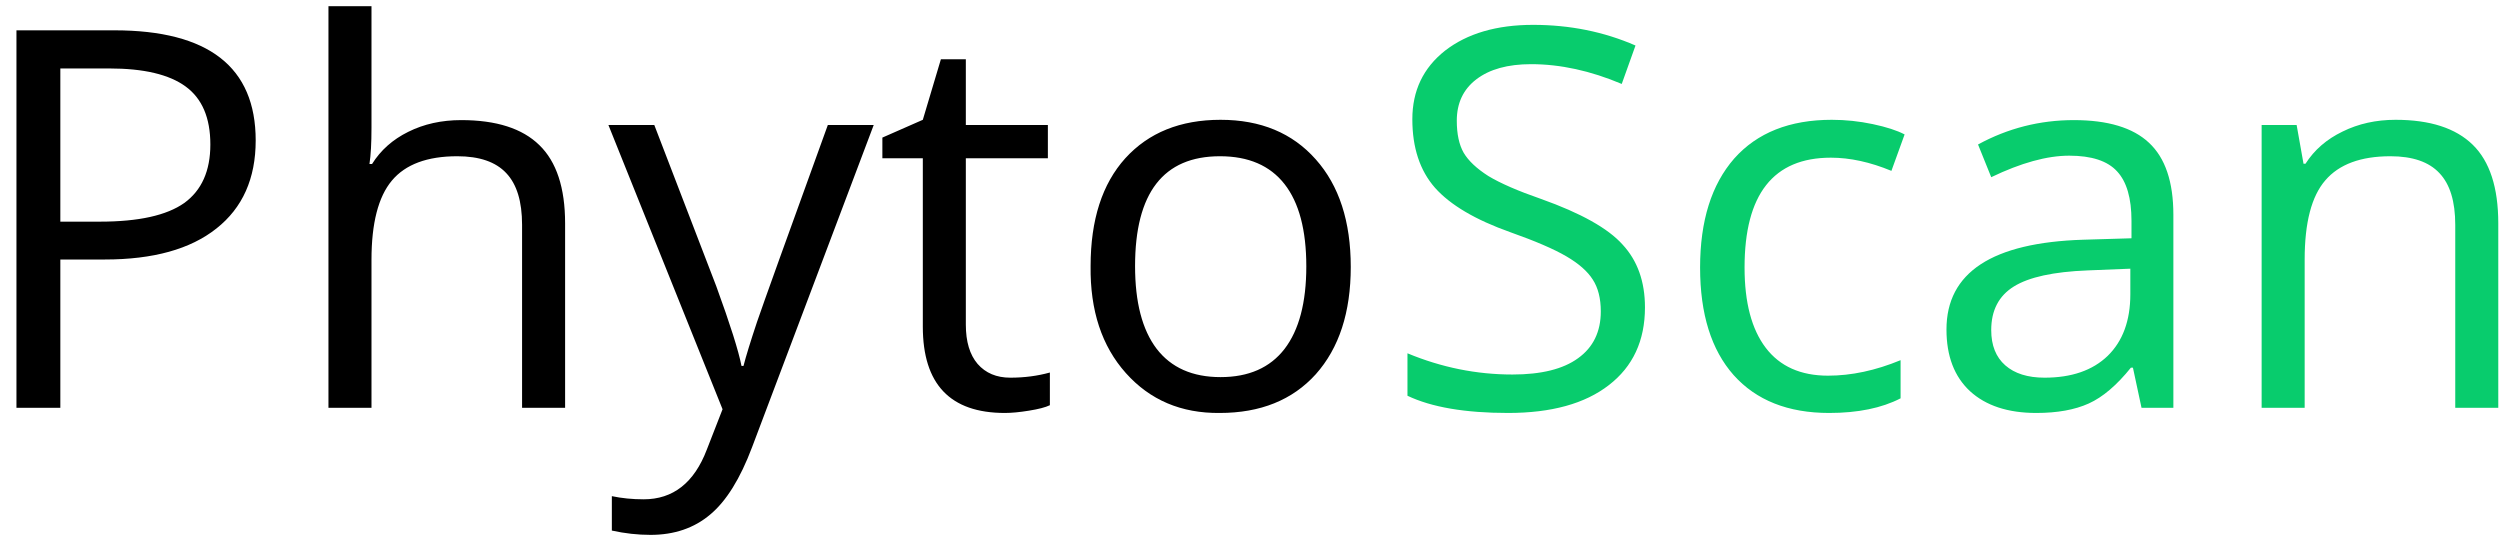 <svg width="141" height="31" viewBox="0 0 141 31" fill="none" xmlns="http://www.w3.org/2000/svg">
<path d="M6.445 1.71C11.762 1.71 14.421 3.781 14.421 7.922C14.421 10.068 13.682 11.724 12.204 12.889C10.737 14.054 8.64 14.636 5.911 14.636H3.403V23H0.928V1.71H6.445ZM3.403 3.861V12.501H5.636C7.815 12.501 9.4 12.15 10.392 11.449C11.374 10.737 11.864 9.637 11.864 8.149C11.864 6.649 11.401 5.56 10.473 4.881C9.546 4.201 8.111 3.861 6.17 3.861H3.403ZM31.872 23H29.445V12.678C29.445 11.363 29.148 10.392 28.555 9.766C27.962 9.13 27.04 8.812 25.789 8.812C24.096 8.812 22.866 9.27 22.1 10.187C21.334 11.104 20.952 12.592 20.952 14.652V23H18.525V0.351H20.952V7.21C20.952 8.073 20.914 8.753 20.838 9.249H20.984C21.469 8.472 22.149 7.868 23.022 7.437C23.907 6.995 24.904 6.774 26.015 6.774C27.989 6.774 29.456 7.243 30.416 8.181C31.386 9.119 31.872 10.591 31.872 12.598V23ZM36.692 30.167C35.969 30.167 35.241 30.086 34.508 29.924V27.983C35.069 28.101 35.667 28.161 36.303 28.161C37.964 28.161 39.151 27.228 39.863 25.362L40.752 23.081L34.314 7.049H36.902L40.397 16.14C41.184 18.298 41.658 19.797 41.82 20.638H41.933C42.074 20.088 42.327 19.263 42.694 18.163C43.071 17.063 44.403 13.358 46.69 7.049H49.278L42.419 25.216C41.75 26.996 40.963 28.263 40.057 29.018C39.151 29.784 38.029 30.167 36.692 30.167ZM54.473 18.308C54.473 19.268 54.694 20.007 55.137 20.525C55.59 21.043 56.204 21.301 56.981 21.301C57.768 21.301 58.512 21.204 59.213 21.01V22.854C58.965 22.973 58.572 23.076 58.032 23.162C57.504 23.248 57.051 23.291 56.673 23.291C53.589 23.291 52.047 21.668 52.047 18.422V8.925H49.766V7.76L52.047 6.757L53.066 3.344H54.473V7.049H59.1V8.925H54.473V18.308ZM63.468 8.925C64.783 7.48 66.574 6.757 68.839 6.757C71.104 6.757 72.894 7.502 74.21 8.99C75.526 10.467 76.183 12.49 76.183 15.057C76.183 17.613 75.526 19.63 74.21 21.107C72.894 22.563 71.087 23.291 68.79 23.291C66.622 23.313 64.859 22.563 63.5 21.043C62.141 19.522 61.478 17.51 61.51 15.008C61.51 12.398 62.163 10.37 63.468 8.925ZM68.806 8.812C65.614 8.812 64.018 10.877 64.018 15.008C64.018 17.047 64.422 18.6 65.231 19.667C66.051 20.735 67.253 21.269 68.839 21.269C70.424 21.269 71.627 20.741 72.446 19.683C73.266 18.616 73.676 17.063 73.676 15.024C73.676 12.975 73.266 11.427 72.446 10.381C71.627 9.335 70.413 8.812 68.806 8.812Z" fill="black"/>
<path d="M92.776 17.338C92.776 19.214 92.097 20.676 90.738 21.722C89.389 22.768 87.497 23.291 85.059 23.291C82.632 23.291 80.74 22.968 79.381 22.32V19.926C81.3 20.724 83.274 21.123 85.302 21.123C86.93 21.123 88.165 20.816 89.007 20.201C89.859 19.587 90.285 18.707 90.285 17.564C90.285 16.831 90.134 16.232 89.832 15.768C89.54 15.305 89.044 14.868 88.343 14.458C87.642 14.048 86.591 13.595 85.189 13.099C83.215 12.398 81.797 11.562 80.934 10.591C80.082 9.621 79.656 8.332 79.656 6.725C79.656 5.118 80.27 3.829 81.5 2.858C82.751 1.888 84.407 1.402 86.467 1.402C88.537 1.402 90.463 1.791 92.242 2.567L91.466 4.735C89.708 3.991 88.004 3.619 86.353 3.619C85.037 3.619 84.008 3.905 83.263 4.476C82.53 5.037 82.163 5.814 82.163 6.806C82.163 7.561 82.293 8.165 82.552 8.618C82.821 9.071 83.285 9.508 83.943 9.928C84.622 10.338 85.615 10.77 86.92 11.222C89.163 12.021 90.694 12.878 91.514 13.795C92.355 14.701 92.776 15.882 92.776 17.338ZM103.165 23.291C100.846 23.291 99.051 22.579 97.778 21.156C96.516 19.732 95.885 17.71 95.885 15.089C95.885 12.457 96.527 10.408 97.81 8.941C99.105 7.485 100.938 6.757 103.311 6.757C104.087 6.757 104.858 6.838 105.624 7C106.39 7.162 106.989 7.356 107.42 7.582L106.676 9.637C105.479 9.141 104.341 8.893 103.262 8.893C100.016 8.893 98.393 10.958 98.393 15.089C98.393 17.063 98.792 18.573 99.59 19.619C100.388 20.665 101.558 21.188 103.1 21.188C104.416 21.188 105.781 20.897 107.193 20.314V22.466C106.126 23.016 104.783 23.291 103.165 23.291ZM112.305 18.616C112.305 19.479 112.569 20.142 113.098 20.606C113.626 21.069 114.365 21.301 115.314 21.301C116.835 21.301 118.021 20.892 118.873 20.072C119.725 19.241 120.151 18.082 120.151 16.593V15.154L117.741 15.251C115.821 15.326 114.435 15.628 113.583 16.157C112.731 16.685 112.305 17.505 112.305 18.616ZM122.578 23H120.782L120.297 20.735H120.184C119.386 21.727 118.593 22.401 117.806 22.757C117.018 23.113 116.031 23.291 114.845 23.291C113.249 23.291 112.003 22.881 111.108 22.062C110.224 21.242 109.781 20.083 109.781 18.583C109.781 15.369 112.354 13.681 117.498 13.52L120.216 13.439V12.452C120.216 11.179 119.947 10.252 119.407 9.669C118.868 9.076 117.967 8.78 116.706 8.78C115.454 8.78 113.988 9.184 112.305 9.993L111.561 8.149C113.243 7.232 115.045 6.774 116.964 6.774C118.884 6.774 120.297 7.2 121.203 8.052C122.12 8.904 122.578 10.257 122.578 12.112V23ZM140.903 23H138.476V12.678C138.476 11.363 138.18 10.392 137.586 9.766C136.993 9.13 136.071 8.812 134.82 8.812C133.148 8.812 131.924 9.265 131.148 10.171C130.371 11.066 129.983 12.554 129.983 14.636V23H127.556V7.049H129.53L129.918 9.233H130.031C130.527 8.456 131.223 7.852 132.118 7.421C133.013 6.978 134.011 6.757 135.111 6.757C137.053 6.757 138.503 7.226 139.463 8.165C140.423 9.103 140.903 10.581 140.903 12.598V23Z" fill="#08CC6D"/>
</svg>

